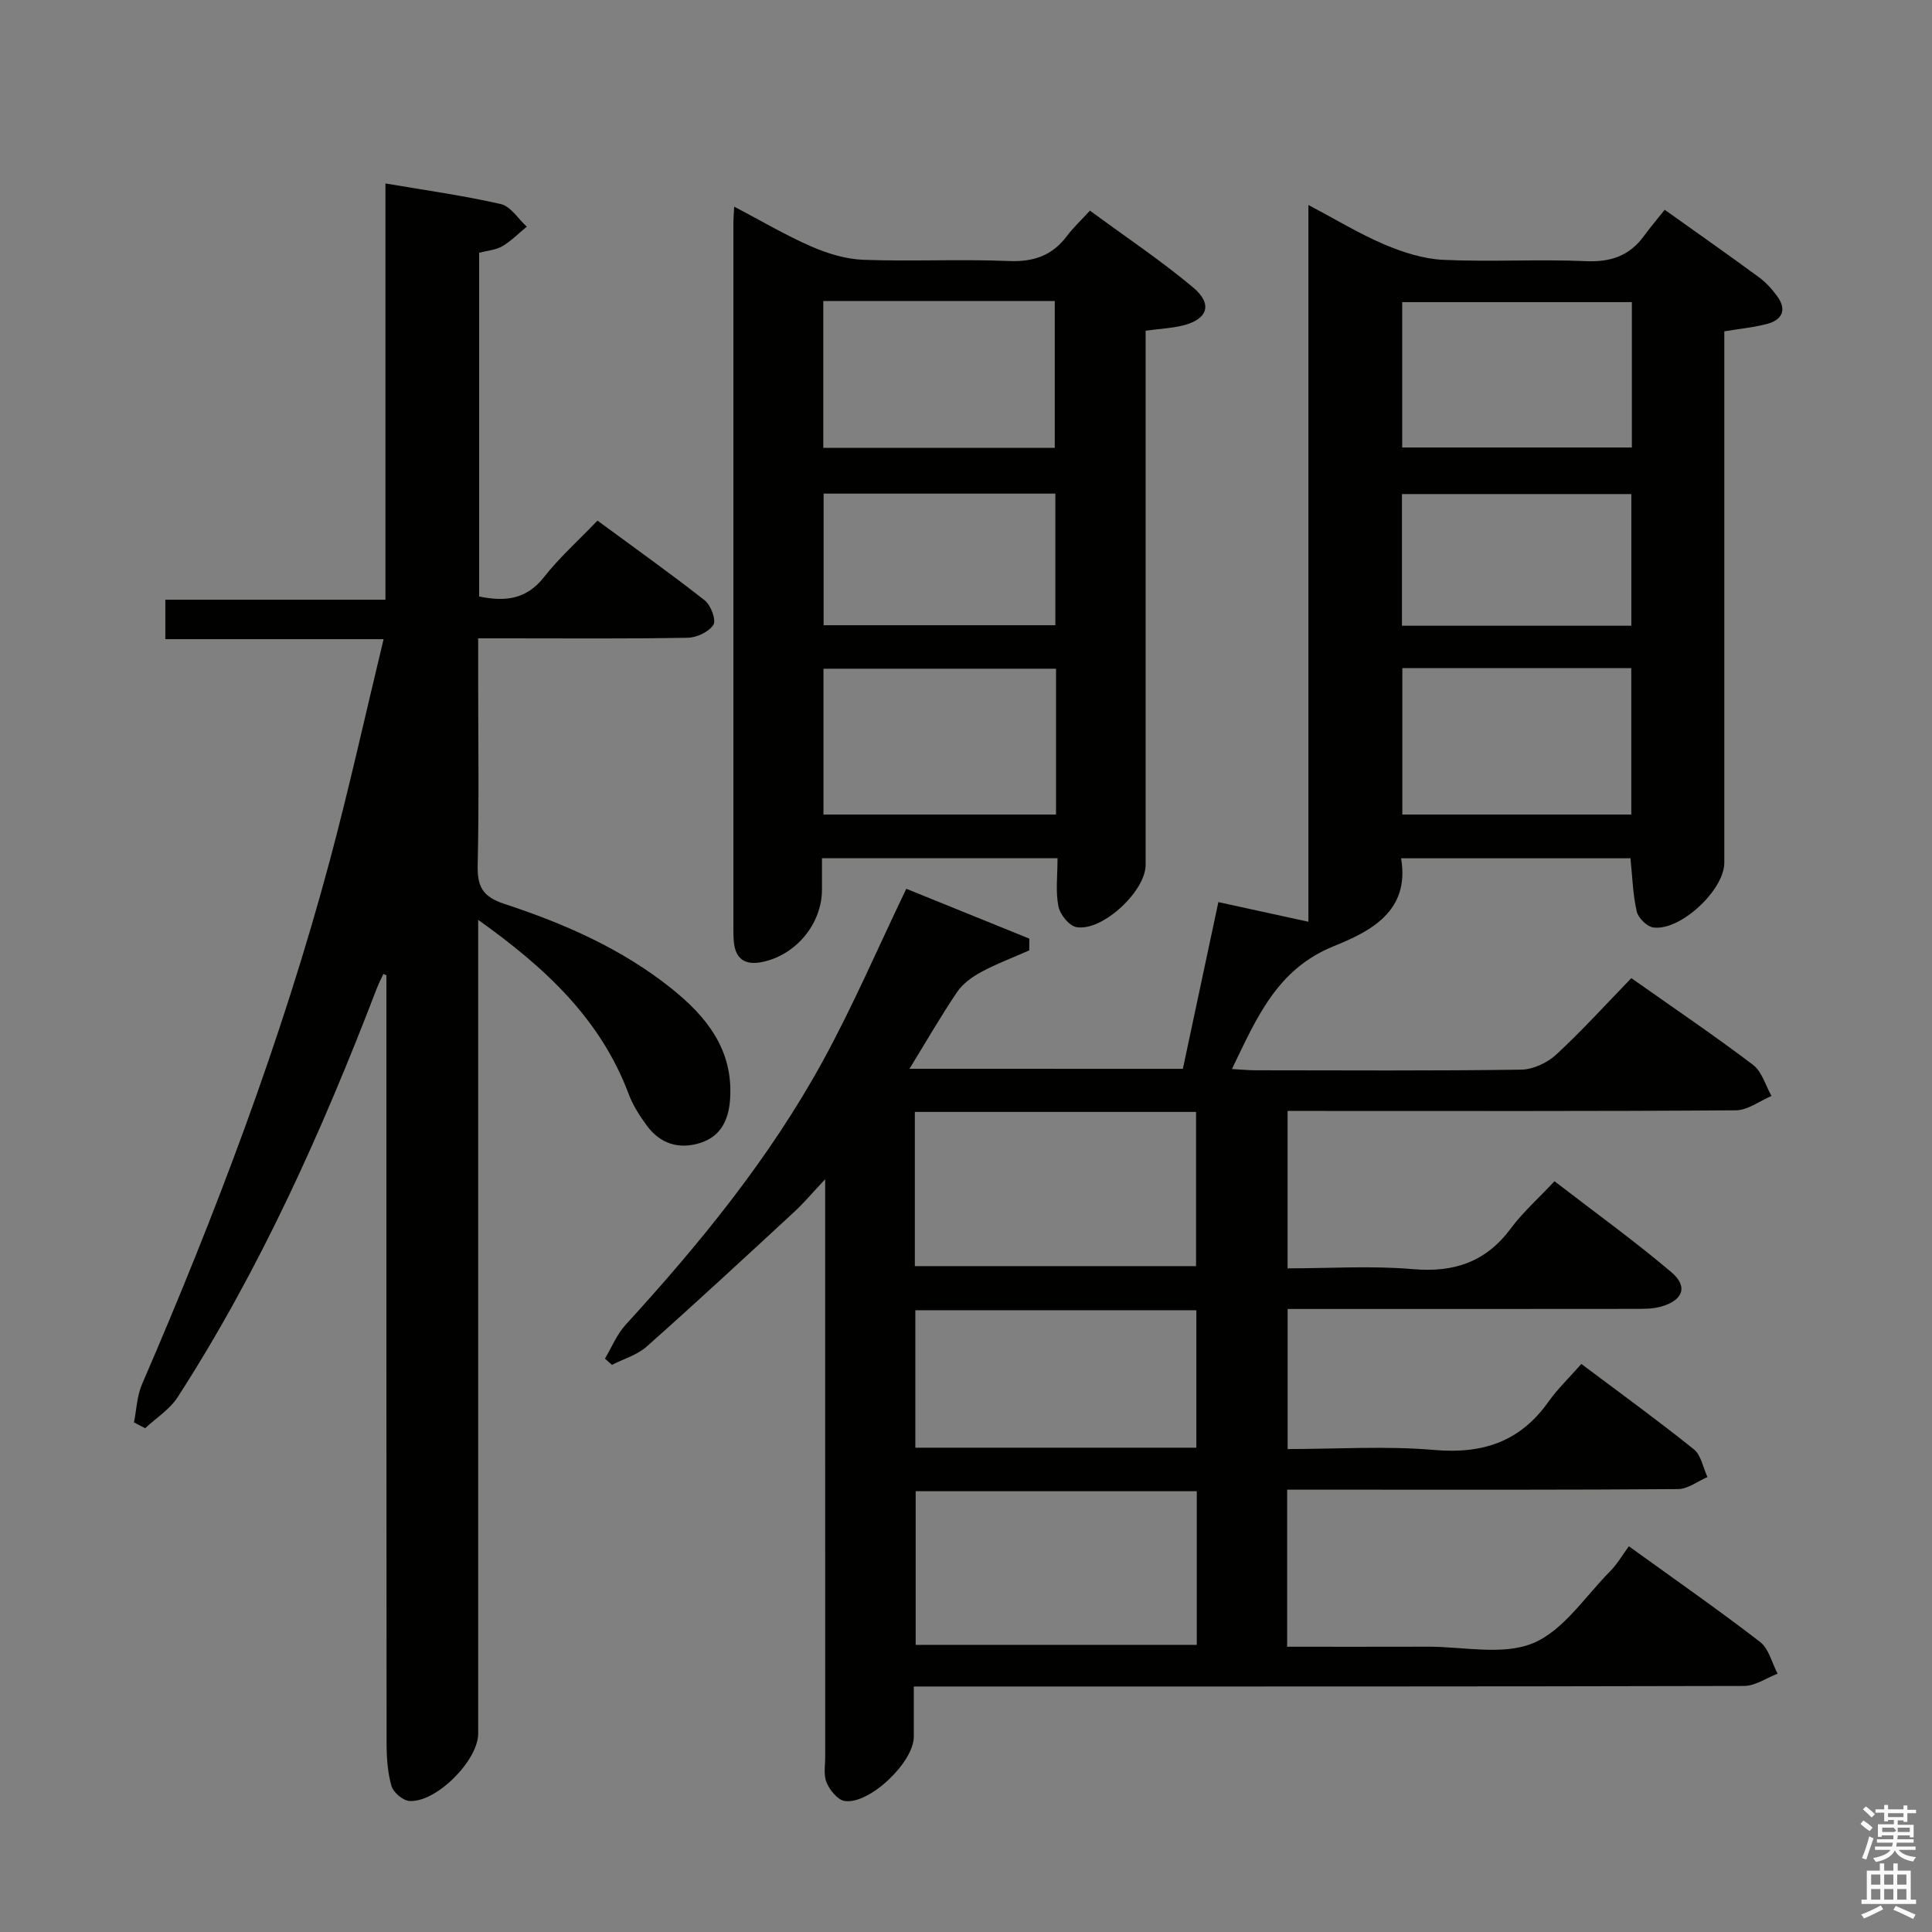 <svg enable-background="new 0 0 400 400" viewBox="0 0 400 400" xmlns="http://www.w3.org/2000/svg"><rect x="0" y="0" width="400" height="400" fill="#808080" stroke="none"/><path d="m385.2 377.6.6-.7c.6.4 1.3.9 1.9 1.5l-.6.7c-.8-.5-1.4-1-1.9-1.5zm.3 7.1c.6-1.4 1.1-2.9 1.5-4.5.3.1.6.3.9.4-.5 1.4-1 2.9-1.5 4.4zm.2-10.1.6-.6c.7.5 1.3 1.1 1.9 1.6l-.7.7c-.6-.6-1.2-1.2-1.8-1.7zm8.4-.8h.8v.9h1.8v.7h-1.8v1.8h-.8v-.3h-1.2v.9h3.3v2.6h-.8v-.4h-2.5c0 .3 0 .6-.1.8h3.4v.7h-3.5c0 .3-.1.6-.1.8h4v.7h-3.5c.7.9 1.9 1.3 3.6 1.5-.2.2-.4.5-.6.9-1.9-.3-3.2-1.1-3.8-2.3-.5 1.1-1.8 2-3.9 2.4-.2-.3-.4-.5-.6-.8 1.9-.4 3.1-.9 3.6-1.7h-3.2v-.7h3.5c.1-.2.1-.5.2-.8h-3.3v-.7h3.4c0-.2 0-.5 0-.8h-2.4v.3h-.8v-2.6h3.3v-.9h-1.2v.3h-.8v-1.8h-1.8v-.7h1.8v-.9h.8v.9h3.2zm-4.4 5.5h2.4c1-.3 0-.6 0-.9h-2.4zm1.2-3.1h3.2v-.8h-3.2zm4.4 2.2h-2.4v.9h2.5v-.9z" fill="#fafafb"/><path d="m389.2 385.8h.9v1.5h1.9v-1.5h.9v1.5h2.7v6h1.1v.9h-11.3v-.9h1.1v-6h2.7zm.2 8.7.5.8c-1.2.6-2.5 1.3-4 1.9-.2-.3-.3-.6-.6-.8 1.6-.6 3-1.3 4.1-1.9zm-2-4.3h1.9v-2.1h-1.9zm0 3.1h1.9v-2.2h-1.9zm2.7-3.1h1.9v-2.1h-1.9zm0 3.1h1.9v-2.2h-1.9zm2.4 1.3c1.4.6 2.7 1.2 4.1 1.8l-.5.9c-1.5-.7-2.8-1.4-4.1-1.9zm2.2-6.5h-1.9v2.1h1.9zm-1.9 5.2h1.9v-2.2h-1.9z" fill="#fafafb"/><g fill="#010100"><path d="m244.9 221.29c2.41-11.3 4.82-22.62 7.35-34.52 6.21 1.36 12.26 2.67 18.64 4.07 0-49.28 0-98.25 0-148.4 5.7 3.01 10.57 5.98 15.77 8.19 3.84 1.63 8.07 2.98 12.19 3.17 9.81.45 19.67-.16 29.48.27 5.15.23 9.02-1.09 12.03-5.21 1.38-1.88 2.89-3.66 4.3-5.43 7.12 5.08 13.39 9.47 19.55 14 1.44 1.06 2.7 2.47 3.76 3.93 1.97 2.71 1.07 4.82-2 5.67-2.69.74-5.52.99-8.97 1.57v5.56 104.48c0 5.63-9.13 14.17-14.71 13.38-1.32-.19-3.11-1.97-3.42-3.3-.8-3.5-.9-7.16-1.3-11.02-15.63 0-31.24 0-47.49 0 1.89 11.02-6.43 15.16-13.95 18.2-11.72 4.74-15.92 14.76-21.07 25.43 1.82.1 3.36.26 4.9.26 18.33.02 36.66.13 54.99-.13 2.47-.03 5.41-1.42 7.26-3.13 5.36-4.96 10.28-10.39 15.54-15.82 8.77 6.19 17.15 11.86 25.2 17.96 1.84 1.39 2.58 4.25 3.82 6.44-2.46 1.03-4.91 2.95-7.37 2.97-28.99.21-57.99.13-86.98.13-1.82 0-3.64 0-5.84 0v32.59c8.72 0 17.39-.58 25.94.16 8.57.75 15.13-1.49 20.3-8.45 2.46-3.32 5.62-6.12 9.02-9.75 8.39 6.47 16.57 12.36 24.23 18.86 3.49 2.97 2.36 5.84-2.2 7.11-1.72.48-3.61.46-5.43.46-23.82.03-47.64.02-71.85.02v29c10.17 0 20.33-.68 30.36.19 10.02.87 17.77-1.7 23.63-9.97 1.91-2.69 4.34-5.02 6.82-7.84 8.27 6.21 15.93 11.76 23.29 17.67 1.51 1.21 1.91 3.8 2.82 5.75-2.03.87-4.05 2.47-6.08 2.49-22.49.18-44.99.12-67.49.12-4.44 0-8.89 0-13.45 0v32.52c9.9 0 19.52.02 29.14-.01 7.33-.02 15.47 1.87 21.75-.72s10.76-9.63 15.92-14.83c1.51-1.52 2.61-3.44 3.94-5.24 9.8 7.08 18.66 13.24 27.18 19.82 1.81 1.4 2.44 4.33 3.61 6.56-2.32.89-4.63 2.54-6.95 2.54-55.16.14-110.31.11-165.47.11-1.95 0-3.9 0-6.42 0 0 3.86.01 7.15 0 10.44-.02 5.25-9.2 14.05-14.33 13.26-1.44-.22-3.06-2.24-3.72-3.8-.67-1.57-.29-3.6-.29-5.43-.01-37.49-.01-74.99-.01-112.48 0-1.8 0-3.61 0-7.01-2.72 2.89-4.43 4.94-6.38 6.74-10.13 9.36-20.25 18.74-30.57 27.9-1.97 1.75-4.77 2.55-7.19 3.79-.48-.43-.97-.86-1.45-1.29 1.4-2.35 2.46-5.02 4.27-7 15.44-16.88 29.86-34.55 40.87-54.67 6.2-11.33 11.32-23.27 17.25-35.61 8.05 3.26 16.76 6.79 25.47 10.32-.01.81-.01 1.63-.02 2.44-3.34 1.47-6.77 2.77-9.97 4.49-1.87 1.01-3.8 2.41-4.97 4.14-3.4 5.03-6.43 10.31-9.85 15.88 18.98.01 37.56.01 56.6.01zm-55.49 8.92v31.93h58.22c0-10.88 0-21.31 0-31.93-19.43 0-38.55 0-58.22 0zm58.37 78.53c-19.65 0-38.87 0-58.2 0v31.81h58.2c0-10.66 0-20.95 0-31.81zm-.09-37.47c-19.59 0-38.79 0-58.18 0v28.46h58.18c0-9.51 0-18.75 0-28.46zm90.17-208.72c-16.2 0-31.89 0-47.55 0v30.1h47.55c0-10.13 0-19.92 0-30.1zm-47.52 75.77v30.32h47.4c0-10.26 0-20.17 0-30.32-15.81 0-31.37 0-47.4 0zm47.41-8.77c0-9.28 0-18.18 0-27.26-15.95 0-31.65 0-47.49 0v27.26z"/><path d="m79.42 132.33c-15.58 0-30.19 0-45.19 0 0-2.83 0-5.23 0-8.17h45.57c0-28.92 0-57.32 0-86.18 8.38 1.44 16.23 2.51 23.91 4.28 2.03.47 3.58 3.06 5.35 4.67-1.67 1.37-3.21 2.96-5.05 4.04-1.36.8-3.12.91-4.81 1.36v71.17c5.32 1.08 9.74.67 13.39-3.97 3.17-4.04 7.06-7.52 11.11-11.74 7.66 5.64 15.07 10.9 22.21 16.51 1.26.99 2.41 4.09 1.79 5.06-.92 1.46-3.44 2.64-5.3 2.68-12.5.23-25 .12-37.5.12-1.79 0-3.59 0-5.9 0v8.37c0 12.83.19 25.67-.1 38.5-.1 4.44.91 6.6 5.54 8.12 12.34 4.05 24.26 9.26 34.53 17.47 7.27 5.81 12.81 12.64 12.2 22.76-.26 4.37-1.85 7.88-6.22 9.26-4.4 1.38-8.29.16-11.05-3.62-1.46-1.99-2.85-4.15-3.71-6.44-5.8-15.51-17.17-26.16-31.19-36.13v6 162.49c0 5.55-8.73 14.34-14.26 13.93-1.36-.1-3.32-1.79-3.7-3.12-.8-2.83-1-5.9-1-8.87-.05-51.15-.04-102.32-.04-153.48 0-1.83 0-3.66 0-5.48-.21-.09-.42-.18-.63-.27-.47 1.02-.99 2.02-1.39 3.07-11.28 29.38-24.09 58.03-41.2 84.55-1.64 2.54-4.46 4.31-6.73 6.43-.77-.4-1.54-.8-2.31-1.2.53-2.64.61-5.48 1.66-7.9 15.24-35.27 28.86-71.13 38.84-108.27 4.03-15.03 7.37-30.24 11.18-46z"/><path d="m218.95 177.68c-16.55 0-32.31 0-48.77 0v6.51c0 7.05-5.37 13.55-12.36 14.98-3.42.7-5.53-.49-5.88-4.13-.1-.99-.1-2-.1-3 0-48.65 0-97.3 0-145.95 0-.83.08-1.65.17-3.31 5.56 2.92 10.64 5.93 16.01 8.27 3.37 1.47 7.15 2.61 10.79 2.74 9.98.37 20-.17 29.98.25 5.13.22 9.01-1.06 12.08-5.15 1.29-1.72 2.89-3.21 4.79-5.28 7.36 5.42 14.66 10.29 21.35 15.89 4.16 3.48 3.04 6.64-2.19 7.91-2.23.54-4.57.65-7.63 1.06v5.64 104.96c0 5.48-9.06 13.89-14.37 12.87-1.5-.29-3.36-2.62-3.68-4.28-.62-3.01-.19-6.24-.19-9.98zm-48.5-115.36v30.41h47.93c0-10.26 0-20.27 0-30.41-16.06 0-31.68 0-47.93 0zm48.19 76.13c-16.34 0-32.21 0-48.15 0v30.19h48.15c0-10.15 0-19.94 0-30.19zm-48.12-36.25v27.25h47.98c0-9.28 0-18.17 0-27.25-16.09 0-31.84 0-47.98 0z"/></g></svg>